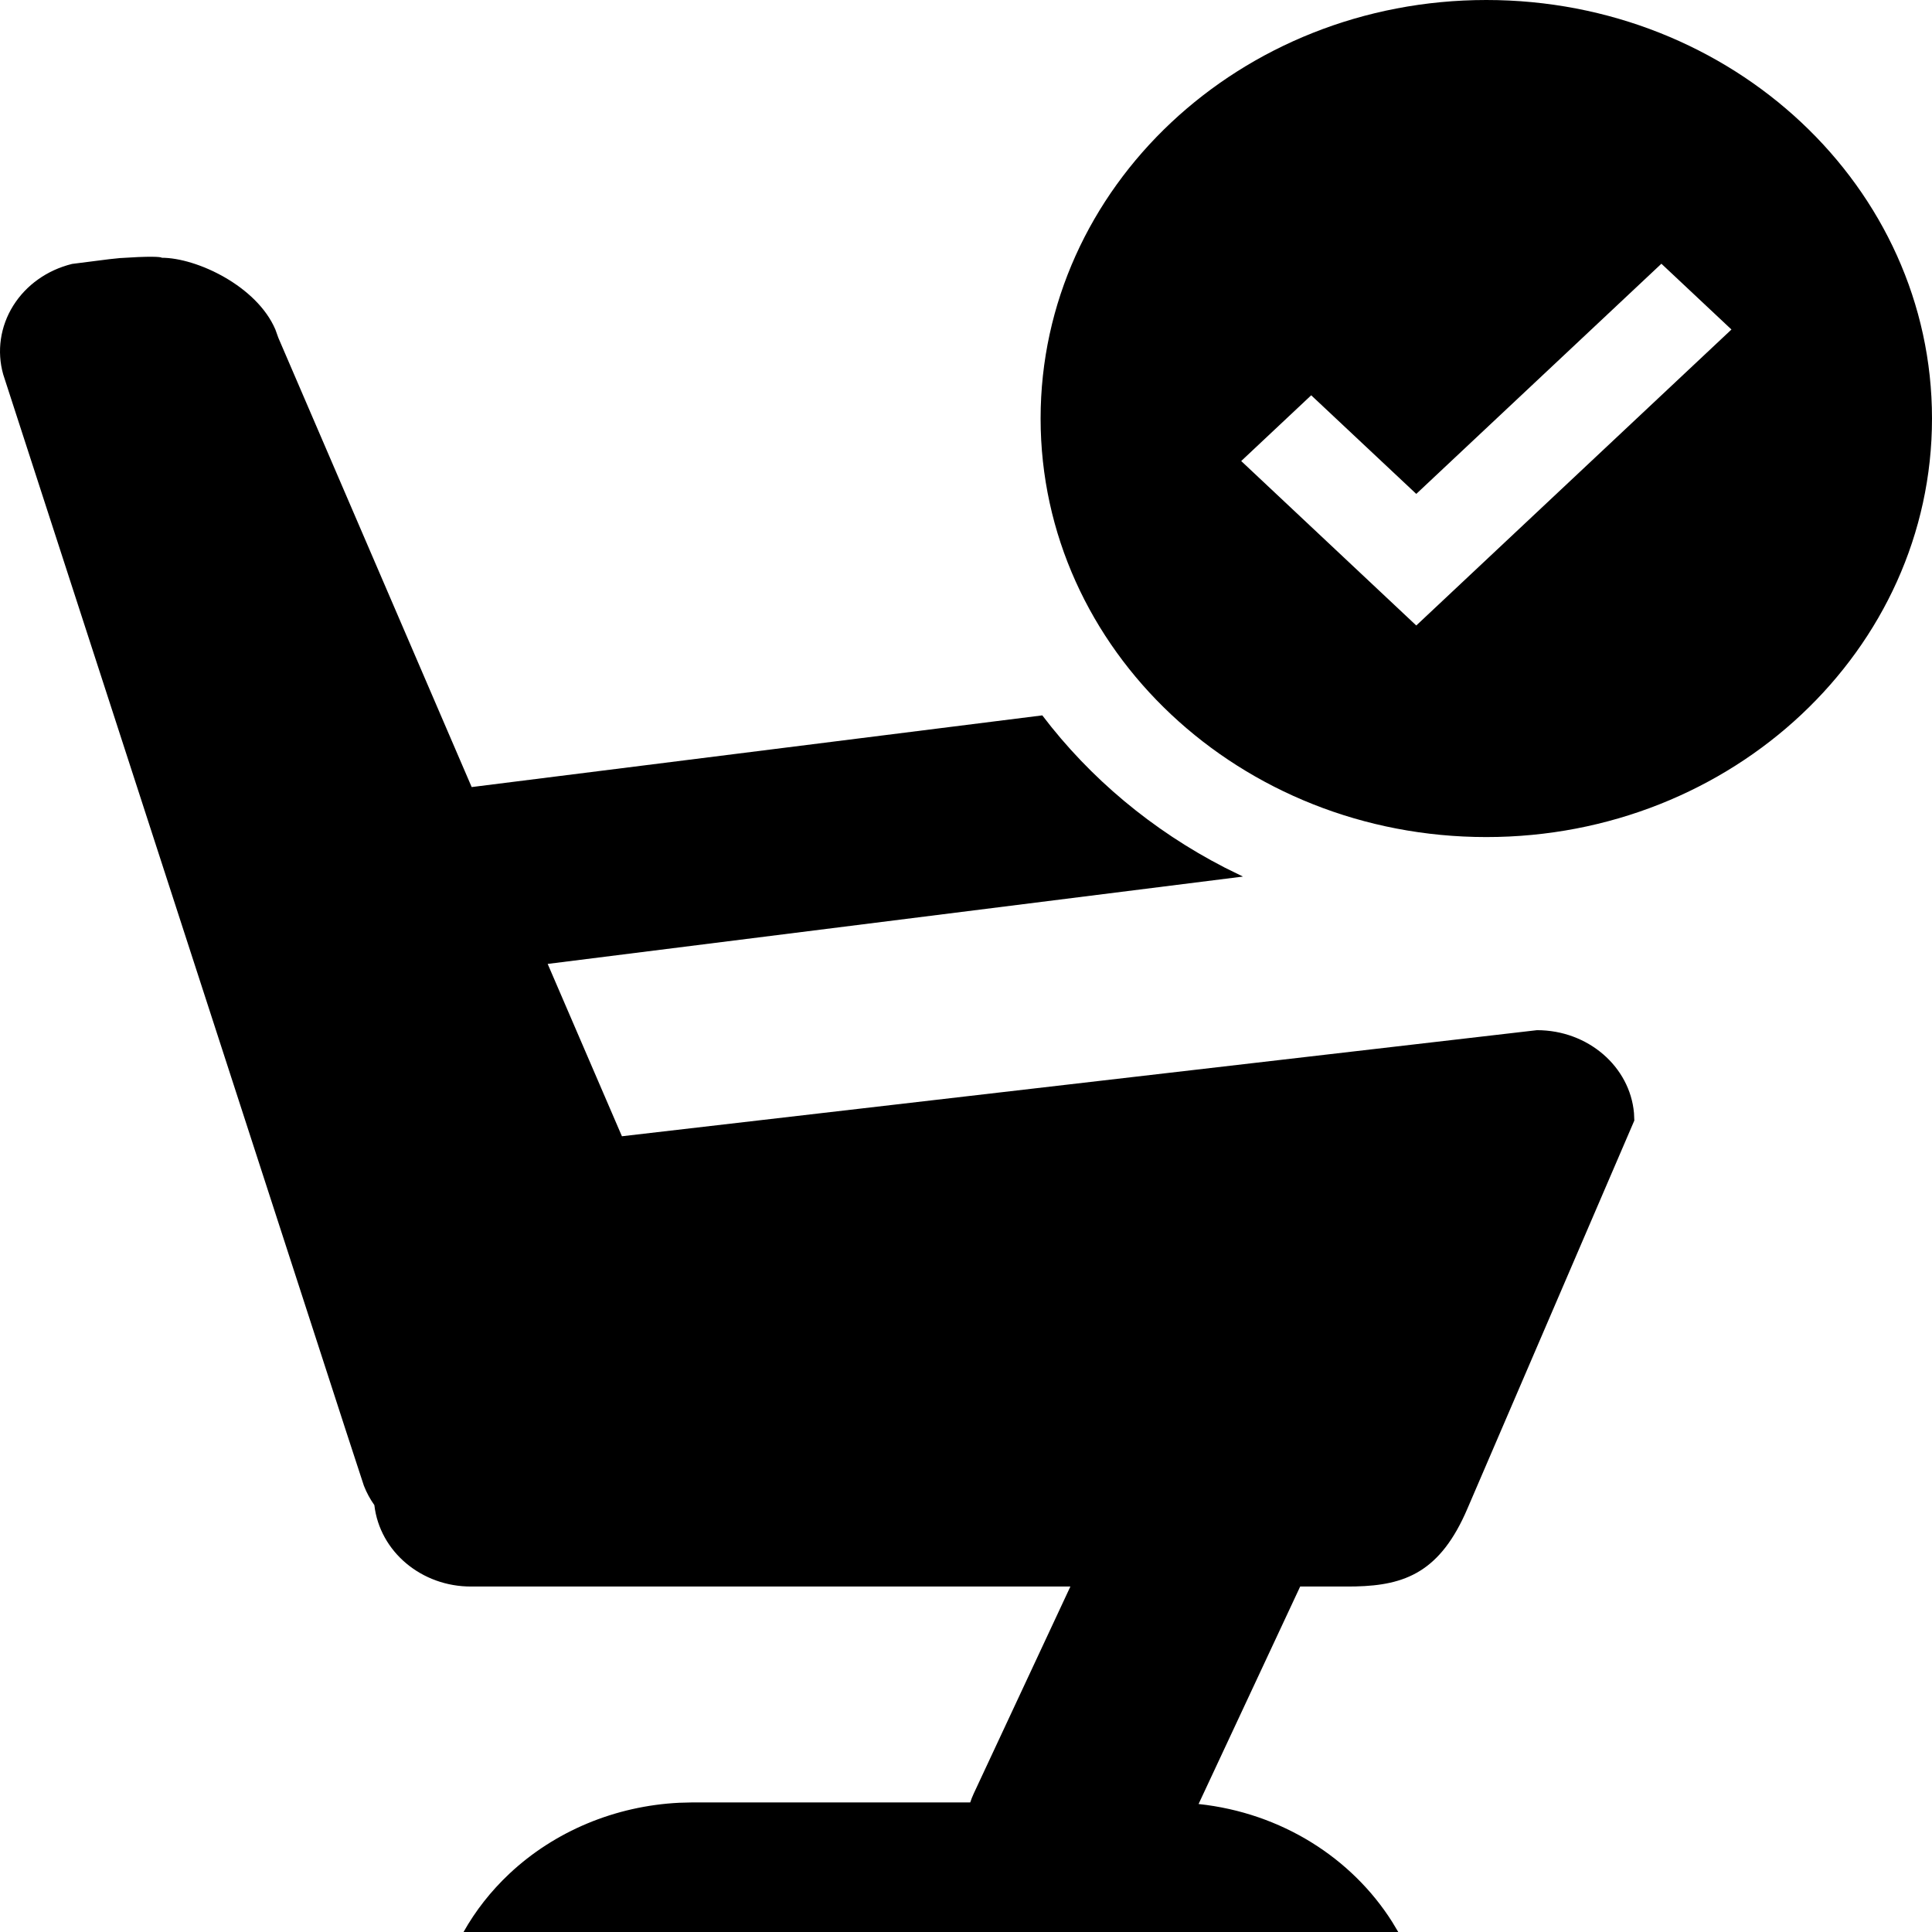 <svg xmlns="http://www.w3.org/2000/svg" fill="none" viewBox="0 0 65 65">
<path fill-rule="evenodd" clip-rule="evenodd" d="M4.051 8.682L4.654 8.648C5.44 8.617 5.441 8.672 5.441 8.672C6.618 8.672 8.641 9.624 9.265 11.087L9.366 11.368L15.869 26.48L35.067 24.068C36.671 26.181 38.768 27.935 41.202 29.188L41.818 29.491L18.426 32.43L20.924 38.228L51.71 34.659C53.43 34.659 54.837 35.888 54.974 37.449L54.985 37.699L49.372 50.751C48.46 52.89 47.275 53.335 45.608 53.374L45.341 53.377H43.743L40.325 60.694C43.125 60.994 45.483 62.519 46.837 64.657L47.043 65H15.595C15.998 64.284 16.514 63.626 17.132 63.044C18.662 61.606 20.7 60.759 22.849 60.652L23.311 60.64H32.642L32.696 60.491L32.76 60.342L36.012 53.377H15.859C14.185 53.386 12.775 52.203 12.595 50.638C12.453 50.438 12.333 50.219 12.242 49.984L11.637 48.134L0.109 12.6C-0.113 11.819 0.008 10.985 0.443 10.287C0.878 9.589 1.592 9.083 2.427 8.879L3.677 8.72C3.815 8.704 3.944 8.69 4.05 8.681L4.051 8.682ZM50.006 0C58.288 0 65 6.303 65 14.08C65 21.857 58.288 28.162 50.006 28.162C41.722 28.162 35.01 21.857 35.01 14.08C35.01 6.303 41.722 0 50.006 0ZM55.896 8.873L47.649 16.617L44.114 13.299L41.759 15.511L47.649 21.044L58.253 11.086L55.896 8.873Z" fill="black"/>
</svg>